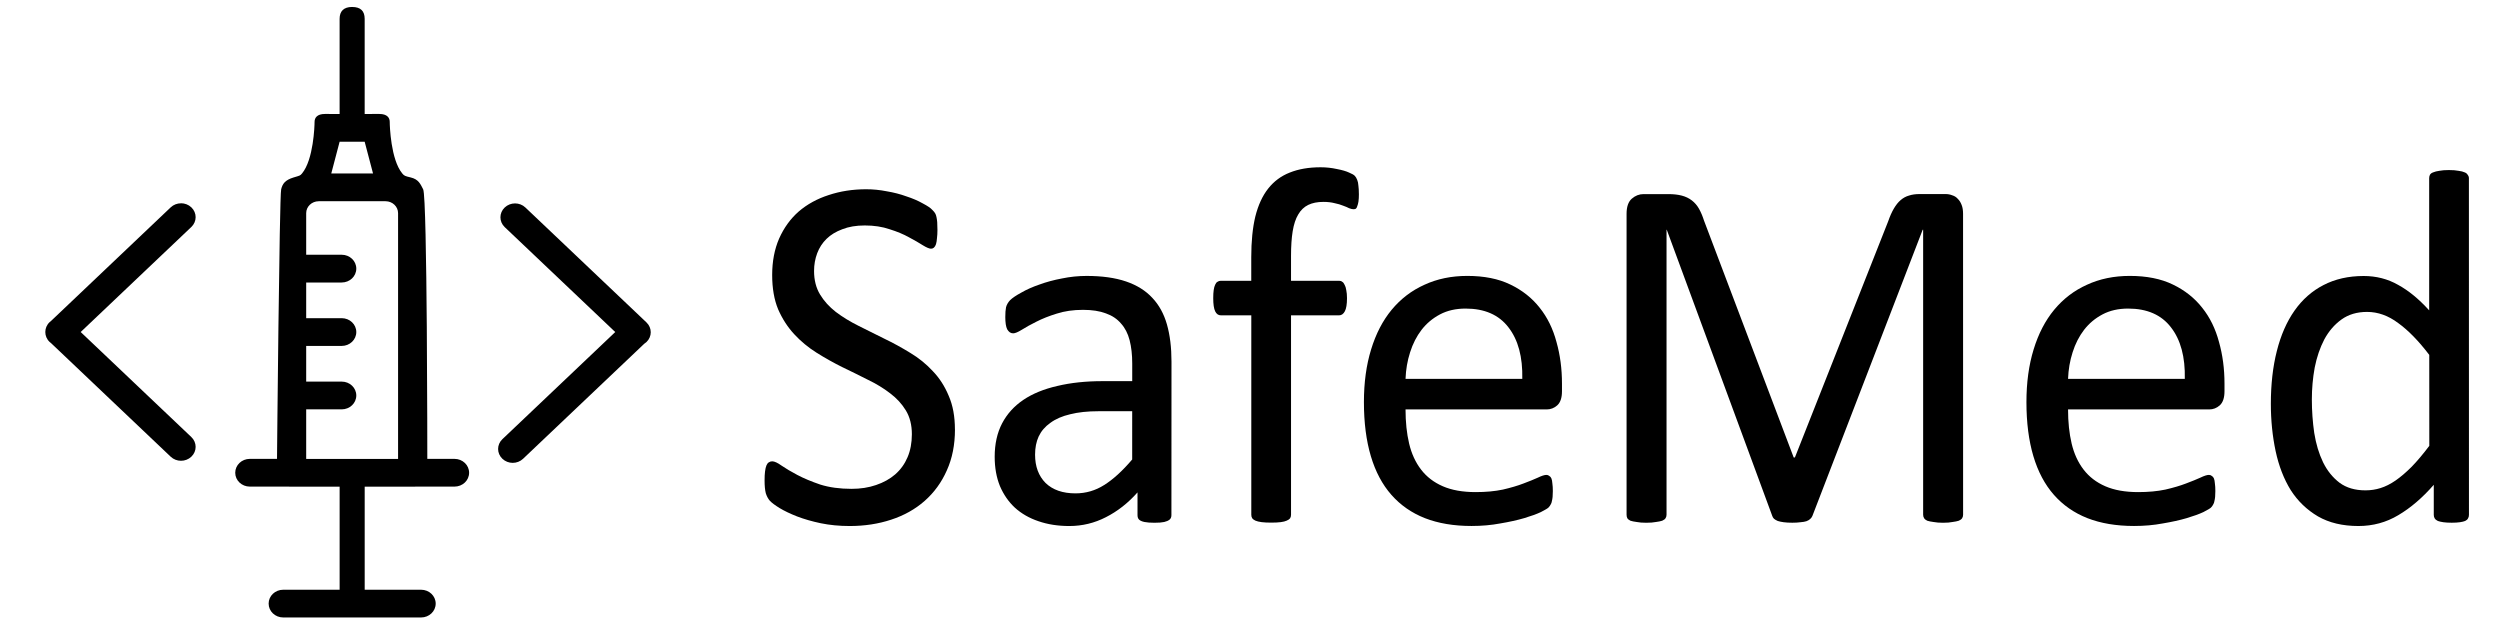 <?xml version="1.0" encoding="UTF-8" standalone="no"?>
<!-- Created with Inkscape (http://www.inkscape.org/) -->

<svg
   width="512"
   height="128"
   viewBox="0 0 135.467 33.867"
   version="1.1"
   id="svg5"
   inkscape:version="1.2.2 (732a01da63, 2022-12-09)"
   sodipodi:docname="safemed_textlogo.svg"
   inkscape:export-filename="logo_notext.svg"
   inkscape:export-xdpi="400"
   inkscape:export-ydpi="400"
   xmlns:inkscape="http://www.inkscape.org/namespaces/inkscape"
   xmlns:sodipodi="http://sodipodi.sourceforge.net/DTD/sodipodi-0.dtd"
   xmlns="http://www.w3.org/2000/svg"
   xmlns:svg="http://www.w3.org/2000/svg">
  <sodipodi:namedview
     id="namedview7"
     pagecolor="#505050"
     bordercolor="#ffffff"
     borderopacity="0.196"
     inkscape:showpageshadow="0"
     inkscape:pageopacity="1"
     inkscape:pagecheckerboard="1"
     inkscape:deskcolor="#505050"
     inkscape:document-units="mm"
     showgrid="true"
     inkscape:zoom="2"
     inkscape:cx="201.75"
     inkscape:cy="47.5"
     inkscape:window-width="1450"
     inkscape:window-height="1214"
     inkscape:window-x="3539"
     inkscape:window-y="84"
     inkscape:window-maximized="0"
     inkscape:current-layer="layer1">
    <inkscape:grid
       type="xygrid"
       id="grid2501"
       spacingx="0.529"
       spacingy="0.529"
       empspacing="8"
       originx="0"
       originy="0" />
  </sodipodi:namedview>
  <defs
     id="defs2" />
  <g
     inkscape:label="Logo"
     inkscape:groupmode="layer"
     id="layer1"
     transform="translate(-28.854,-3.175)">
    <path
       id="rect16819"
       style="fill:#000000;fill-rule:evenodd;stroke:none;stroke-width:0.004;stroke-dasharray:none"
       d="m 47.935,3.552 c -0.453,0 -0.679,0.228 -0.679,0.644 v 5.156 l -0.792,-0.002 c -0.439,-9.337e-4 -0.565,0.217 -0.565,0.431 -10e-7,0.215 -0.056,2.042 -0.679,2.793 -0.104,0.126 -0.121,0.115 -0.452,0.215 -0.482,0.146 -0.607,0.354 -0.679,0.644 -0.095,0.383 -0.225,14.607 -0.225,14.607 h -1.472 c -0.439,0 -0.792,0.336 -0.792,0.752 0,0.416 0.353,0.751 0.792,0.751 l 4.865,0.003 v 5.586 l -3.055,-10e-4 c -0.439,-1.2e-4 -0.792,0.335 -0.792,0.751 0,0.416 0.353,0.752 0.792,0.752 h 7.468 c 0.439,0 0.792,-0.336 0.792,-0.752 0,-0.416 -0.353,-0.751 -0.792,-0.751 l -3.055,10e-4 v -5.586 l 4.866,-0.003 c 0.439,-2.09e-4 0.792,-0.335 0.792,-0.751 0,-0.416 -0.353,-0.752 -0.792,-0.752 h -1.473 c 0,0 0.002,-14.177 -0.225,-14.607 -0.143,-0.272 -0.24,-0.541 -0.679,-0.644 -0.311,-0.073 -0.348,-0.089 -0.453,-0.215 -0.623,-0.751 -0.679,-2.578 -0.679,-2.793 10e-7,-0.215 -0.127,-0.431 -0.566,-0.431 -0.018,0 -0.792,0.001 -0.792,0.001 V 4.197 c 0,-0.43 -0.226,-0.644 -0.679,-0.644 z m -0.679,7.304 h 1.358 c 0,0 0.444,1.684 0.453,1.719 h -2.263 z m -1.131,3.223 h 3.62 c 0.375,1e-6 0.679,0.289 0.679,0.645 v 13.318 h -4.979 v -2.685 h 1.923 c 0.439,0 0.792,-0.335 0.792,-0.752 0,-0.417 -0.353,-0.752 -0.792,-0.752 h -1.923 v -1.933 h 1.923 c 0.439,0 0.792,-0.336 0.792,-0.752 0,-0.417 -0.353,-0.752 -0.792,-0.752 h -1.923 v -1.933 h 1.923 c 0.439,0 0.792,-0.336 0.792,-0.752 0,-0.417 -0.353,-0.752 -0.792,-0.752 h -1.923 v -2.254 c 0,-0.356 0.304,-0.645 0.679,-0.645 z m -7.463,0.112 c -0.202,0 -0.405,0.073 -0.56,0.221 l -6.484,6.156 c -0.026,0.019 -0.052,0.04 -0.076,0.063 -0.156,0.148 -0.234,0.343 -0.233,0.536 -0.001,0.194 0.076,0.388 0.233,0.536 0.024,0.023 0.05,0.044 0.076,0.063 l 6.484,6.156 c 0.31,0.295 0.81,0.295 1.12,0 0.31,-0.295 0.31,-0.769 0,-1.064 l -5.996,-5.692 5.996,-5.692 c 0.31,-0.295 0.31,-0.769 0,-1.064 -0.155,-0.147 -0.358,-0.221 -0.56,-0.221 z m 18.101,0.006 c -0.202,0 -0.405,0.074 -0.56,0.221 -0.31,0.295 -0.31,0.769 0,1.064 l 5.989,5.685 -6.115,5.805 c -0.31,0.295 -0.31,0.768 0,1.063 0.31,0.295 0.81,0.295 1.12,0 l 6.561,-6.228 v -5.17e-4 c 0.044,-0.028 0.086,-0.06 0.125,-0.097 0.31,-0.295 0.31,-0.769 0,-1.064 L 57.322,14.418 C 57.167,14.27 56.964,14.197 56.762,14.197 Z" />
    <g
       aria-label="SafeMed"
       id="text1219"
       style="font-size:12.7px;line-height:1.25;font-family:Calibri;-inkscape-font-specification:'Calibri, Normal';stroke-width:0.265"
       transform="matrix(2.09,0,0,2.209,-23.162,-183.405)">
      <path
         d="m 49.647,94.998 q 0,0.564 -0.211,1.005 -0.205,0.44 -0.577,0.75 -0.366,0.304 -0.868,0.459 -0.496,0.155 -1.073,0.155 -0.403,0 -0.75,-0.068 -0.341,-0.068 -0.614,-0.167 -0.267,-0.099 -0.453,-0.205 -0.18,-0.105 -0.254,-0.18 -0.068,-0.074 -0.105,-0.186 -0.031,-0.118 -0.031,-0.31 0,-0.136 0.012,-0.223 0.012,-0.093 0.037,-0.149 0.025,-0.056 0.062,-0.074 0.037,-0.025 0.087,-0.025 0.087,0 0.242,0.105 0.161,0.105 0.409,0.229 0.248,0.124 0.595,0.236 0.353,0.105 0.812,0.105 0.347,0 0.633,-0.093 0.291,-0.093 0.496,-0.26 0.211,-0.174 0.322,-0.422 0.112,-0.248 0.112,-0.564 0,-0.341 -0.155,-0.583 -0.155,-0.242 -0.409,-0.422 -0.254,-0.186 -0.583,-0.335 -0.322,-0.155 -0.664,-0.31 -0.341,-0.161 -0.664,-0.353 -0.322,-0.192 -0.577,-0.453 -0.254,-0.26 -0.415,-0.608 -0.155,-0.353 -0.155,-0.843 0,-0.502 0.18,-0.893 0.186,-0.397 0.508,-0.664 0.329,-0.267 0.775,-0.403 0.453,-0.143 0.974,-0.143 0.267,0 0.533,0.05 0.273,0.043 0.508,0.124 0.242,0.074 0.428,0.174 0.186,0.093 0.242,0.155 0.062,0.056 0.081,0.093 0.019,0.031 0.031,0.087 0.012,0.05 0.019,0.124 0.006,0.074 0.006,0.192 0,0.112 -0.012,0.198 -0.006,0.087 -0.025,0.149 -0.019,0.056 -0.056,0.087 -0.031,0.025 -0.074,0.025 -0.068,0 -0.217,-0.087 -0.143,-0.087 -0.353,-0.192 -0.211,-0.112 -0.502,-0.198 -0.285,-0.093 -0.645,-0.093 -0.335,0 -0.583,0.093 -0.248,0.087 -0.409,0.236 -0.161,0.149 -0.242,0.353 -0.081,0.205 -0.081,0.434 0,0.335 0.155,0.577 0.155,0.242 0.409,0.428 0.26,0.186 0.589,0.341 0.329,0.155 0.67,0.316 0.341,0.155 0.67,0.347 0.329,0.186 0.583,0.446 0.26,0.254 0.415,0.608 0.161,0.347 0.161,0.825 z"
         id="path1333" />
      <path
         d="m 55.259,97.1 q 0,0.074 -0.05,0.112 -0.05,0.037 -0.136,0.056 -0.087,0.019 -0.254,0.019 -0.161,0 -0.26,-0.019 -0.093,-0.019 -0.136,-0.056 -0.043,-0.037 -0.043,-0.112 v -0.558 q -0.366,0.391 -0.819,0.608 -0.446,0.217 -0.949,0.217 -0.44,0 -0.8,-0.118 -0.353,-0.112 -0.608,-0.329 -0.248,-0.217 -0.391,-0.533 -0.136,-0.316 -0.136,-0.719 0,-0.471 0.192,-0.819 0.192,-0.347 0.552,-0.577 0.36,-0.229 0.881,-0.341 0.521,-0.118 1.172,-0.118 h 0.769 v -0.434 q 0,-0.322 -0.068,-0.571 -0.068,-0.248 -0.223,-0.409 -0.149,-0.167 -0.391,-0.248 -0.242,-0.087 -0.595,-0.087 -0.378,0 -0.682,0.093 -0.298,0.087 -0.527,0.198 -0.223,0.105 -0.378,0.198 -0.149,0.087 -0.223,0.087 -0.05,0 -0.087,-0.025 -0.037,-0.025 -0.068,-0.074 -0.025,-0.05 -0.037,-0.124 -0.012,-0.081 -0.012,-0.174 0,-0.155 0.019,-0.242 0.025,-0.093 0.105,-0.174 0.087,-0.081 0.291,-0.186 0.205,-0.112 0.471,-0.198 0.267,-0.093 0.583,-0.149 0.316,-0.062 0.639,-0.062 0.602,0 1.023,0.136 0.422,0.136 0.682,0.403 0.26,0.26 0.378,0.651 0.118,0.391 0.118,0.912 z m -1.017,-2.549 h -0.874 q -0.422,0 -0.732,0.074 -0.31,0.068 -0.515,0.211 -0.205,0.136 -0.304,0.335 -0.093,0.192 -0.093,0.446 0,0.434 0.273,0.695 0.279,0.254 0.775,0.254 0.403,0 0.744,-0.205 0.347,-0.205 0.726,-0.626 z"
         id="path1335" />
      <path
         d="m 60.12,89.218 q 0,0.118 -0.012,0.192 -0.012,0.068 -0.031,0.112 -0.012,0.043 -0.037,0.062 -0.025,0.012 -0.062,0.012 -0.043,0 -0.112,-0.025 -0.062,-0.031 -0.155,-0.062 -0.093,-0.037 -0.223,-0.062 -0.124,-0.031 -0.291,-0.031 -0.229,0 -0.391,0.074 -0.161,0.074 -0.26,0.236 -0.099,0.155 -0.143,0.409 -0.043,0.248 -0.043,0.608 v 0.608 h 1.246 q 0.05,0 0.081,0.025 0.037,0.019 0.062,0.074 0.031,0.05 0.043,0.13 0.019,0.081 0.019,0.198 0,0.223 -0.056,0.322 -0.056,0.099 -0.149,0.099 h -1.246 v 4.893 q 0,0.05 -0.025,0.087 -0.025,0.031 -0.087,0.056 -0.056,0.025 -0.155,0.037 -0.099,0.012 -0.248,0.012 -0.149,0 -0.248,-0.012 -0.099,-0.012 -0.161,-0.037 -0.056,-0.025 -0.081,-0.056 -0.025,-0.037 -0.025,-0.087 v -4.893 h -0.788 q -0.099,0 -0.149,-0.099 -0.05,-0.099 -0.05,-0.322 0,-0.118 0.012,-0.198 0.012,-0.081 0.037,-0.13 0.025,-0.056 0.062,-0.074 0.037,-0.025 0.087,-0.025 h 0.788 v -0.577 q 0,-0.583 0.105,-0.998 0.112,-0.422 0.335,-0.688 0.223,-0.267 0.558,-0.391 0.341,-0.13 0.8,-0.13 0.217,0 0.422,0.043 0.205,0.037 0.316,0.087 0.112,0.043 0.149,0.081 0.037,0.037 0.062,0.099 0.025,0.056 0.031,0.143 0.012,0.081 0.012,0.198 z"
         id="path1337" />
      <path
         d="m 65.385,94.061 q 0,0.242 -0.124,0.347 -0.118,0.099 -0.273,0.099 h -3.659 q 0,0.465 0.093,0.837 0.093,0.372 0.31,0.639 0.217,0.267 0.564,0.409 0.347,0.143 0.85,0.143 0.397,0 0.707,-0.062 0.31,-0.068 0.533,-0.149 0.229,-0.081 0.372,-0.143 0.149,-0.068 0.223,-0.068 0.043,0 0.074,0.025 0.037,0.019 0.056,0.062 0.019,0.043 0.025,0.124 0.012,0.074 0.012,0.186 0,0.081 -0.006,0.143 -0.006,0.056 -0.019,0.105 -0.006,0.043 -0.031,0.081 -0.019,0.037 -0.056,0.074 -0.031,0.031 -0.198,0.112 -0.167,0.074 -0.434,0.149 -0.267,0.074 -0.62,0.13 -0.347,0.062 -0.744,0.062 -0.688,0 -1.209,-0.192 -0.515,-0.192 -0.868,-0.571 -0.353,-0.378 -0.533,-0.949 -0.18,-0.571 -0.18,-1.327 0,-0.719 0.186,-1.29 0.186,-0.577 0.533,-0.974 0.353,-0.403 0.85,-0.614 0.496,-0.217 1.11,-0.217 0.657,0 1.116,0.211 0.465,0.211 0.763,0.571 0.298,0.353 0.434,0.837 0.143,0.477 0.143,1.023 z m -1.029,-0.304 q 0.019,-0.806 -0.36,-1.265 -0.372,-0.459 -1.11,-0.459 -0.378,0 -0.664,0.143 -0.285,0.143 -0.477,0.378 -0.192,0.236 -0.298,0.552 -0.105,0.31 -0.118,0.651 z"
         id="path1339" />
      <path
         d="m 75.785,97.088 q 0,0.05 -0.025,0.087 -0.025,0.037 -0.087,0.062 -0.062,0.019 -0.161,0.031 -0.093,0.019 -0.248,0.019 -0.143,0 -0.248,-0.019 -0.099,-0.012 -0.161,-0.031 -0.056,-0.025 -0.081,-0.062 -0.025,-0.037 -0.025,-0.087 v -6.989 h -0.012 l -2.859,7.02 q -0.019,0.043 -0.056,0.074 -0.031,0.031 -0.099,0.056 -0.062,0.019 -0.155,0.025 -0.087,0.012 -0.211,0.012 -0.13,0 -0.223,-0.012 -0.093,-0.012 -0.155,-0.031 -0.062,-0.025 -0.099,-0.056 -0.031,-0.031 -0.043,-0.068 l -2.735,-7.02 h -0.006 v 6.989 q 0,0.05 -0.025,0.087 -0.025,0.037 -0.087,0.062 -0.062,0.019 -0.161,0.031 -0.099,0.019 -0.254,0.019 -0.149,0 -0.248,-0.019 -0.099,-0.012 -0.161,-0.031 -0.056,-0.025 -0.081,-0.062 -0.019,-0.037 -0.019,-0.087 v -7.379 q 0,-0.26 0.136,-0.372 0.136,-0.112 0.304,-0.112 h 0.645 q 0.198,0 0.347,0.037 0.149,0.037 0.26,0.118 0.112,0.081 0.186,0.205 0.074,0.124 0.13,0.291 l 2.325,5.81 h 0.031 l 2.418,-5.792 q 0.068,-0.186 0.149,-0.316 0.081,-0.13 0.174,-0.205 0.099,-0.081 0.217,-0.112 0.118,-0.037 0.273,-0.037 h 0.676 q 0.093,0 0.174,0.031 0.087,0.025 0.143,0.087 0.062,0.056 0.099,0.149 0.037,0.087 0.037,0.217 z"
         id="path1341" />
      <path
         d="m 82.562,94.061 q 0,0.242 -0.124,0.347 -0.118,0.099 -0.273,0.099 h -3.659 q 0,0.465 0.093,0.837 0.093,0.372 0.31,0.639 0.217,0.267 0.564,0.409 0.347,0.143 0.85,0.143 0.397,0 0.707,-0.062 0.31,-0.068 0.533,-0.149 0.229,-0.081 0.372,-0.143 0.149,-0.068 0.223,-0.068 0.043,0 0.074,0.025 0.037,0.019 0.056,0.062 0.019,0.043 0.025,0.124 0.012,0.074 0.012,0.186 0,0.081 -0.006,0.143 -0.006,0.056 -0.019,0.105 -0.006,0.043 -0.031,0.081 -0.019,0.037 -0.056,0.074 -0.031,0.031 -0.198,0.112 -0.167,0.074 -0.434,0.149 -0.267,0.074 -0.62,0.13 -0.347,0.062 -0.744,0.062 -0.688,0 -1.209,-0.192 -0.515,-0.192 -0.868,-0.571 -0.353,-0.378 -0.533,-0.949 -0.18,-0.571 -0.18,-1.327 0,-0.719 0.186,-1.29 0.186,-0.577 0.533,-0.974 0.353,-0.403 0.85,-0.614 0.496,-0.217 1.11,-0.217 0.657,0 1.116,0.211 0.465,0.211 0.763,0.571 0.298,0.353 0.434,0.837 0.143,0.477 0.143,1.023 z m -1.029,-0.304 q 0.019,-0.806 -0.36,-1.265 -0.372,-0.459 -1.11,-0.459 -0.378,0 -0.664,0.143 -0.285,0.143 -0.477,0.378 -0.192,0.236 -0.298,0.552 -0.105,0.31 -0.118,0.651 z"
         id="path1343" />
      <path
         d="m 88.9,97.094 q 0,0.05 -0.025,0.087 -0.019,0.037 -0.074,0.062 -0.05,0.019 -0.136,0.031 -0.087,0.012 -0.211,0.012 -0.13,0 -0.217,-0.012 -0.087,-0.012 -0.143,-0.031 -0.056,-0.025 -0.081,-0.062 -0.025,-0.037 -0.025,-0.087 v -0.738 q -0.44,0.477 -0.918,0.744 -0.471,0.267 -1.036,0.267 -0.614,0 -1.048,-0.236 -0.434,-0.242 -0.707,-0.645 -0.267,-0.409 -0.391,-0.955 -0.124,-0.552 -0.124,-1.16 0,-0.719 0.155,-1.296 0.155,-0.583 0.459,-0.992 0.304,-0.409 0.75,-0.626 0.453,-0.223 1.042,-0.223 0.49,0 0.893,0.217 0.409,0.211 0.806,0.626 v -3.243 q 0,-0.043 0.019,-0.081 0.025,-0.043 0.087,-0.062 0.062,-0.025 0.155,-0.037 0.099,-0.019 0.248,-0.019 0.155,0 0.254,0.019 0.099,0.012 0.155,0.037 0.056,0.019 0.081,0.062 0.031,0.037 0.031,0.081 z m -1.029,-3.925 q -0.415,-0.515 -0.806,-0.781 -0.384,-0.273 -0.806,-0.273 -0.391,0 -0.664,0.186 -0.273,0.186 -0.446,0.49 -0.167,0.304 -0.248,0.688 -0.074,0.384 -0.074,0.781 0,0.422 0.062,0.825 0.068,0.403 0.229,0.719 0.161,0.31 0.428,0.502 0.267,0.186 0.67,0.186 0.205,0 0.391,-0.056 0.192,-0.056 0.391,-0.186 0.198,-0.13 0.415,-0.335 0.217,-0.211 0.459,-0.515 z"
         id="path1345" />
    </g>
  </g>
</svg>
